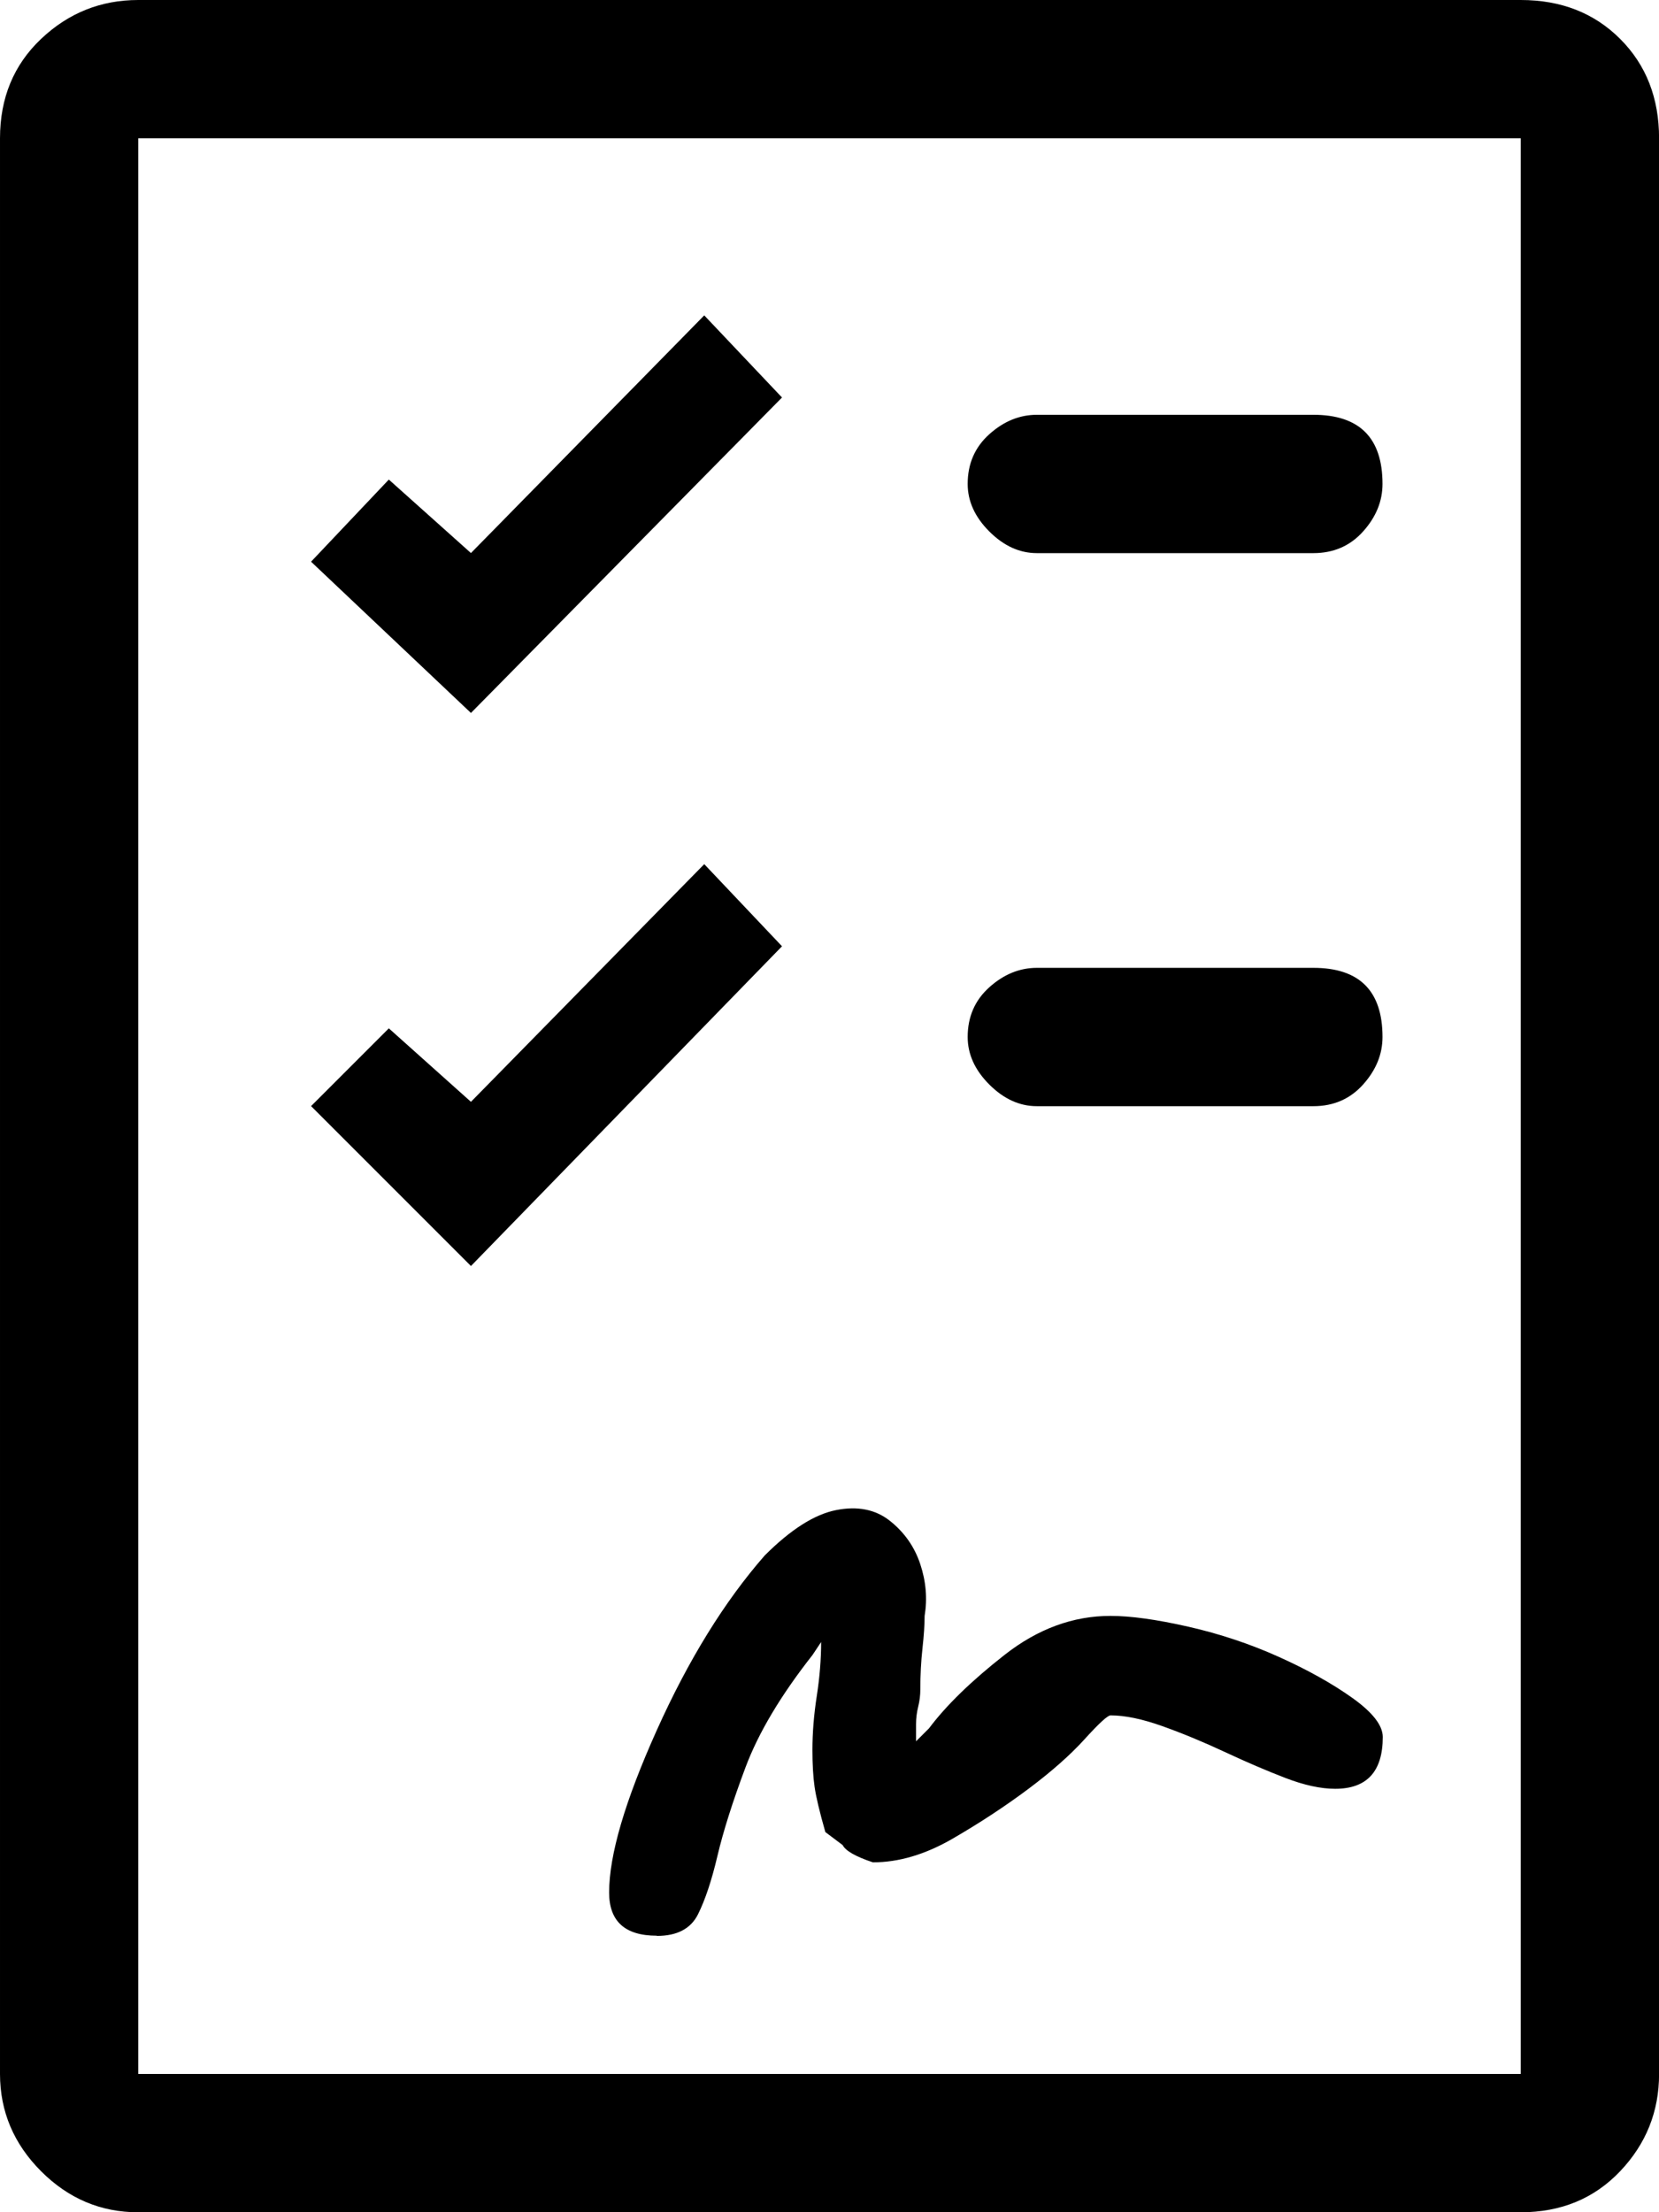 <!-- Generated by IcoMoon.io -->
<svg version="1.1" xmlns="http://www.w3.org/2000/svg" width="24" height="32" viewBox="0 0 24 32">
<title>uniE0D8</title>
<path d="M22 0q0.875 0 1.438 0.563t0.563 1.438v28q0 0.813-0.563 1.406t-1.438 0.594h-20q-0.813 0-1.406-0.594t-0.594-1.406v-28q0-0.875 0.594-1.438t1.406-0.563h20zM22 2h-20v28h20v-28zM9.5 28q-0.688 0-0.688-0.625 0-0.813 0.688-2.344t1.563-2.531q0.563-0.563 1.031-0.656t0.781 0.156 0.438 0.625 0.063 0.75q0 0.188-0.031 0.469t-0.031 0.594q0 0.125-0.031 0.25t-0.031 0.25v0.25l0.188-0.188q0.375-0.5 1.094-1.063t1.531-0.563q0.438 0 1.125 0.156t1.313 0.438 1.063 0.594 0.438 0.563q0 0.75-0.688 0.75-0.313 0-0.719-0.156t-0.875-0.375-0.906-0.375-0.75-0.156q-0.063 0-0.375 0.344t-0.813 0.719-1.094 0.719-1.156 0.344q-0.375-0.125-0.438-0.25l-0.25-0.188q-0.125-0.438-0.156-0.656t-0.031-0.531q0-0.375 0.063-0.781t0.063-0.781l-0.125 0.188q-0.688 0.875-0.969 1.625t-0.406 1.281-0.281 0.844-0.594 0.313zM6.813 10.313l-2.313-2.188 1.125-1.188 1.188 1.063 3.375-3.438 1.125 1.188zM6.813 18.313l-2.313-2.313 1.125-1.125 1.188 1.063 3.375-3.438 1.125 1.188zM19 6q1 0 1 1 0 0.375-0.281 0.688t-0.719 0.313h-4q-0.375 0-0.688-0.313t-0.313-0.688q0-0.438 0.313-0.719t0.688-0.281h4zM19 14q1 0 1 1 0 0.375-0.281 0.688t-0.719 0.313h-4q-0.375 0-0.688-0.313t-0.313-0.688q0-0.438 0.313-0.719t0.688-0.281h4z"></path>
</svg>
